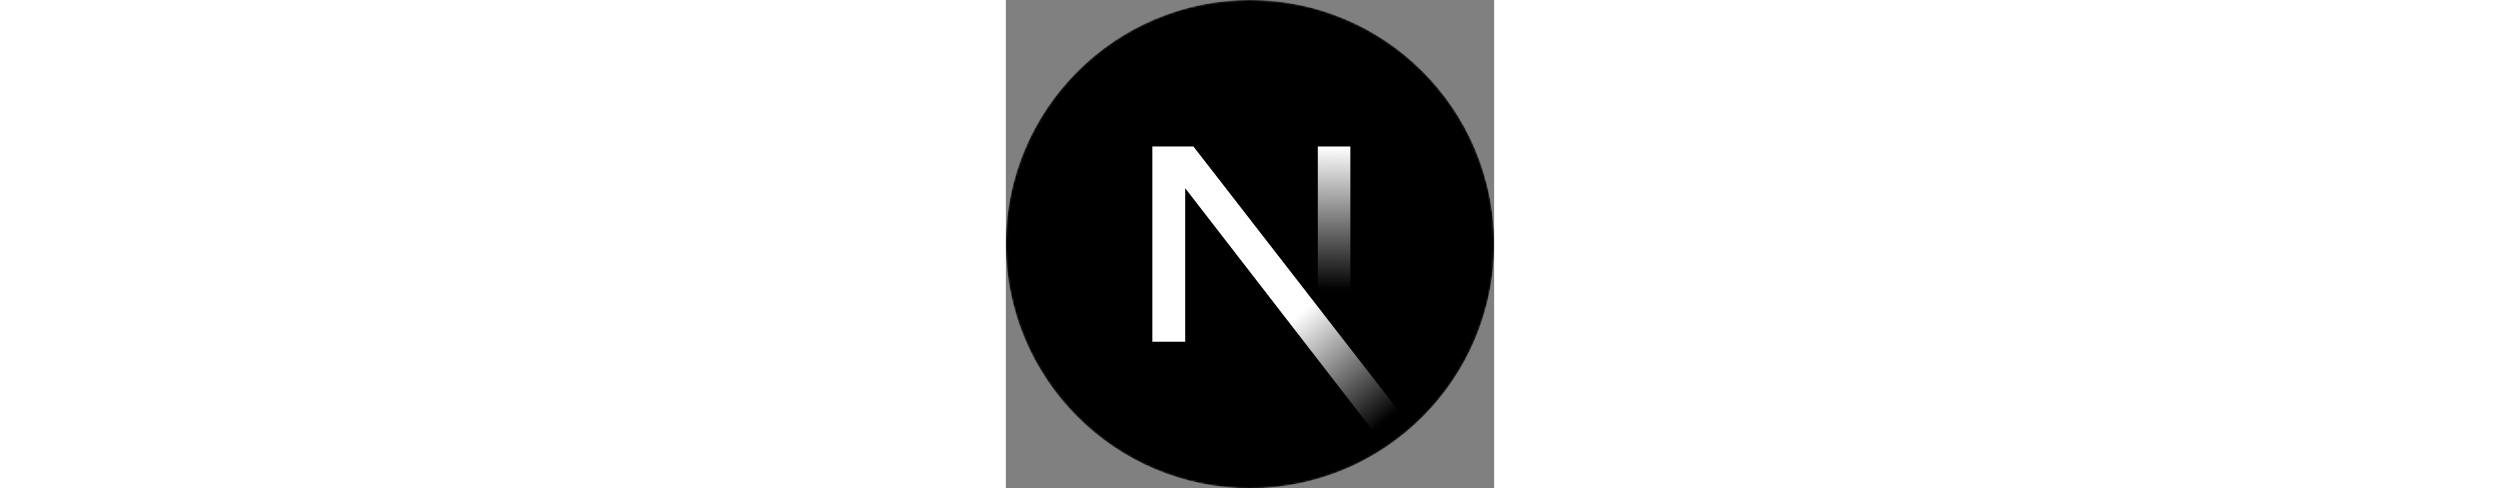 <svg xmlns="http://www.w3.org/2000/svg" xmlns:xlink="http://www.w3.org/1999/xlink" height="50" preserveAspectRatio="xMidYMid" viewBox="0 0 256 256"><rect x="0" y="0" width="256" height="256" fill="#808080" stroke="none"/><defs><linearGradient id="c" x1="55.633%" x2="83.228%" y1="56.385%" y2="96.08%"><stop offset="0%" stop-color="#fff"/><stop offset="100%" stop-color="#fff" stop-opacity="0"/></linearGradient><linearGradient id="d" x1="50%" x2="49.953%" y1="0%" y2="73.438%"><stop offset="0%" stop-color="#fff"/><stop offset="100%" stop-color="#fff" stop-opacity="0"/></linearGradient><circle id="a" cx="128" cy="128" r="128"/></defs><mask id="b" fill="#fff"><use xlink:href="#a"/></mask><g mask="url(#b)"><circle cx="128" cy="128" r="128"/><path fill="url(#c)" d="M212.634 224.028 98.335 76.8H76.8v102.357h17.228V98.68L199.11 234.446a128 128 0 0 0 13.524-10.418"/><path fill="url(#d)" d="M163.556 76.8h17.067v102.4h-17.067z"/></g></svg>